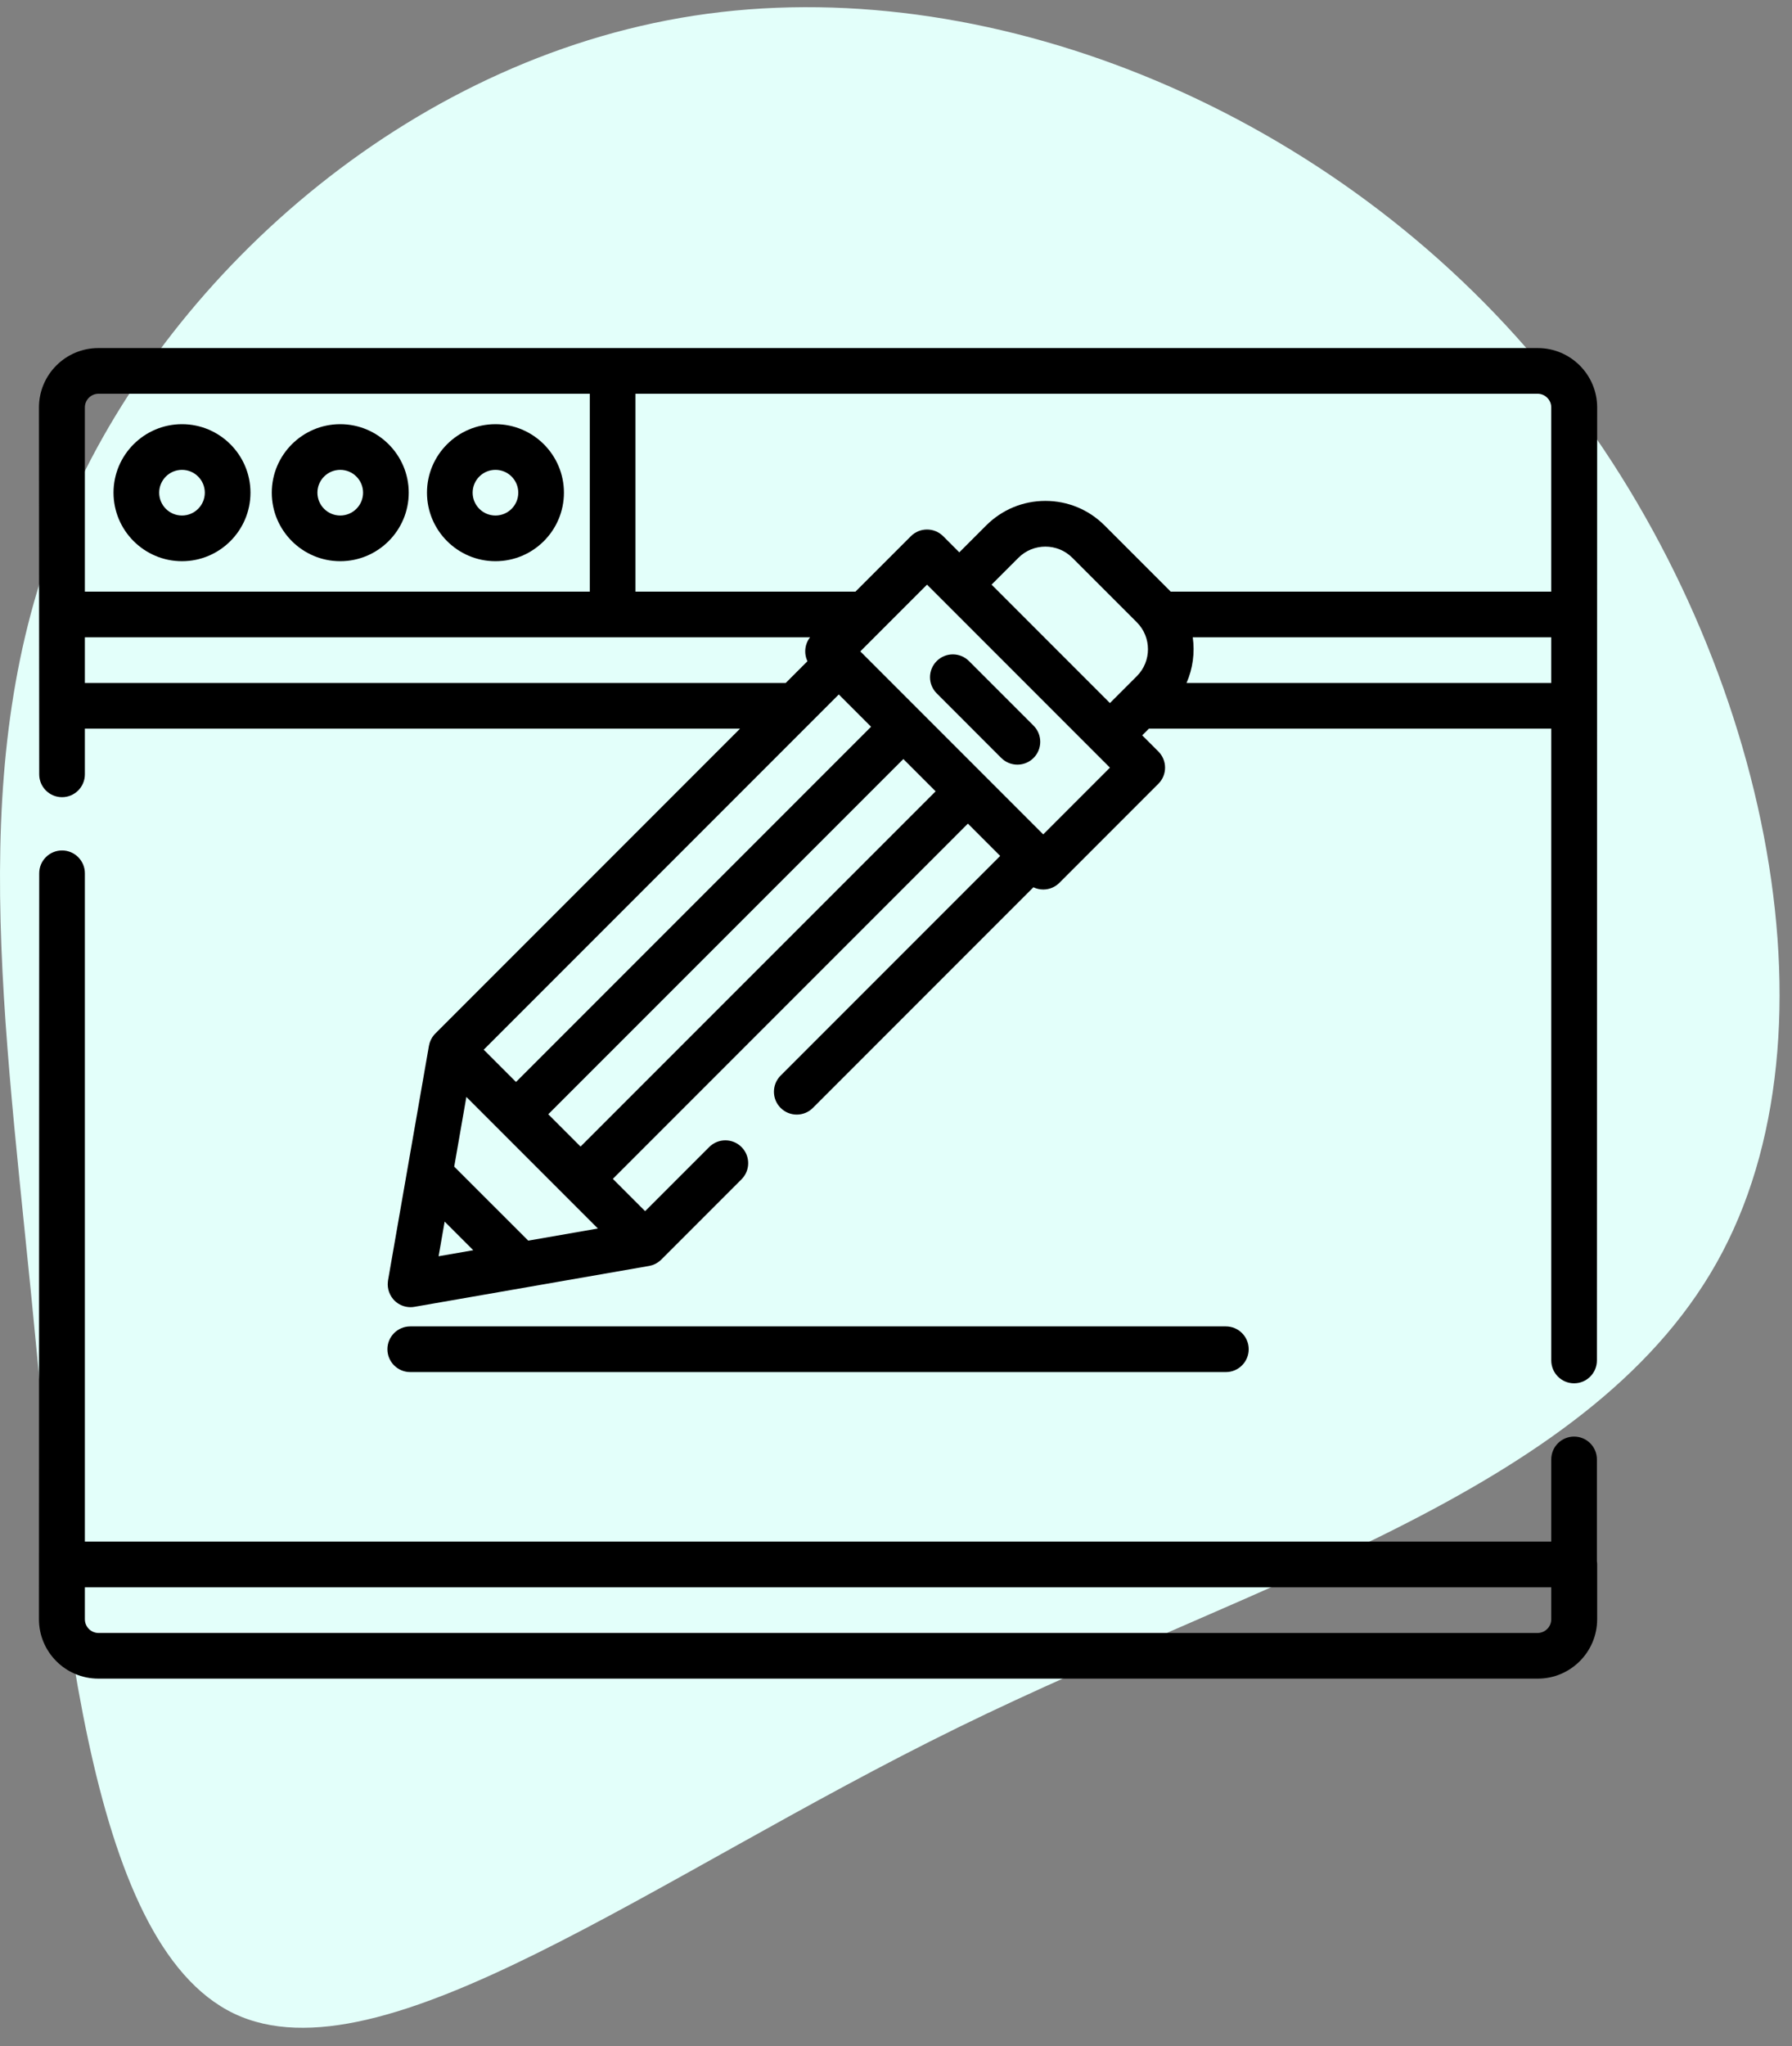 <svg width="92" height="105" viewBox="0 0 92 105" fill="none" xmlns="http://www.w3.org/2000/svg">
<rect x="0" y="0" width="92" height="105" fill="#808080" stroke="none"/>
<path d="M79.427 19.124C90.308 32.47 94.818 52.115 88.423 64.262C82.052 76.383 64.775 81.007 49.168 88.655C33.561 96.303 19.625 106.95 12.013 103.326C4.4 99.677 3.112 81.757 1.585 66.286C0.033 50.815 -1.756 37.819 3.589 25.797C8.934 13.775 21.439 2.703 36.33 0.704C51.22 -1.296 68.521 5.752 79.427 19.124Z" fill="#E3FFFA"/>
<path d="M81.984 80.114V74.89C81.984 74.242 81.459 73.718 80.812 73.718C80.165 73.718 79.64 74.242 79.64 74.89V79.108H4.357V44.813C4.357 44.166 3.832 43.641 3.185 43.641C2.538 43.641 2.013 44.166 2.013 44.813L2 83.092C2 84.772 3.367 86.139 5.047 86.139H5.059H78.937H78.95C80.63 86.139 81.997 84.772 81.997 83.092V80.28C81.997 80.224 81.991 80.169 81.984 80.114ZM79.64 83.093C79.64 83.48 79.325 83.796 78.937 83.796H5.059C4.672 83.796 4.357 83.48 4.357 83.093V81.452H79.64V83.093H79.64Z" fill="black"/>
<path d="M81.997 20.908C81.997 20.963 82.004 20.855 81.997 20.908V20.908Z" fill="black"/>
<path d="M78.95 17.861H78.937H5.059H5.047C3.367 17.861 2 19.228 2 20.908L2.013 39.735C2.013 40.382 2.538 40.907 3.185 40.907C3.832 40.907 4.357 40.382 4.357 39.735V37.391H37.993L22.348 53.036C22.335 53.049 22.324 53.063 22.312 53.076C22.303 53.086 22.294 53.095 22.285 53.105C22.255 53.141 22.226 53.178 22.2 53.217C22.198 53.221 22.196 53.224 22.194 53.227C22.17 53.264 22.149 53.302 22.129 53.341C22.123 53.353 22.118 53.365 22.112 53.378C22.096 53.413 22.081 53.449 22.069 53.486C22.066 53.495 22.062 53.504 22.059 53.513C22.045 53.559 22.033 53.605 22.025 53.653C22.024 53.656 22.023 53.66 22.022 53.663L19.921 65.704C19.92 65.712 19.92 65.721 19.919 65.729C19.916 65.744 19.915 65.759 19.913 65.772C19.913 65.776 19.913 65.78 19.913 65.784C19.908 65.823 19.906 65.862 19.906 65.9C19.906 65.907 19.906 65.913 19.906 65.92C19.907 65.959 19.909 65.999 19.914 66.038C19.914 66.043 19.915 66.049 19.916 66.054C19.921 66.094 19.928 66.134 19.937 66.173C19.938 66.177 19.939 66.182 19.94 66.186C19.95 66.226 19.962 66.265 19.976 66.303C19.977 66.307 19.978 66.31 19.98 66.314C19.994 66.353 20.01 66.391 20.029 66.428C20.03 66.431 20.032 66.434 20.033 66.436C20.052 66.474 20.073 66.511 20.097 66.546C20.098 66.548 20.1 66.55 20.101 66.553C20.125 66.588 20.15 66.623 20.178 66.656C20.179 66.658 20.181 66.659 20.182 66.661C20.203 66.686 20.224 66.711 20.247 66.734C20.469 66.956 20.768 67.078 21.076 67.078C21.143 67.078 21.21 67.072 21.277 67.06L33.328 64.961C33.377 64.952 33.424 64.941 33.471 64.926C33.479 64.923 33.487 64.92 33.495 64.918C33.534 64.904 33.572 64.889 33.61 64.871C33.62 64.867 33.629 64.863 33.638 64.859C33.723 64.817 33.804 64.764 33.879 64.7C33.889 64.691 33.899 64.681 33.91 64.672C33.923 64.66 33.936 64.649 33.949 64.637L38.068 60.517C38.526 60.06 38.526 59.318 38.068 58.86C37.611 58.402 36.868 58.402 36.411 58.86L33.12 62.151L31.463 60.494L49.692 42.264L51.349 43.922L40.076 55.195C39.619 55.652 39.619 56.395 40.076 56.852C40.534 57.31 41.276 57.31 41.733 56.852L53.055 45.53C53.211 45.605 53.383 45.646 53.559 45.646C53.87 45.646 54.168 45.522 54.388 45.303L59.47 40.22C59.928 39.763 59.928 39.021 59.47 38.563L58.641 37.735L58.985 37.391H79.641V69.812C79.641 70.459 80.165 70.984 80.812 70.984C81.46 70.984 81.984 70.459 81.984 69.812L81.997 20.908C81.997 19.228 80.63 17.861 78.95 17.861ZM4.357 20.907C4.357 20.52 4.672 20.205 5.059 20.205H30.28V30.36H4.357V20.907ZM4.357 35.048V32.704H41.588C41.31 33.059 41.266 33.536 41.454 33.93L40.336 35.048H4.357V35.048ZM43.063 35.636L44.72 37.293L26.491 55.522L24.834 53.865L43.063 35.636ZM22.517 64.465L22.828 62.687L24.297 64.155L22.517 64.465ZM27.12 63.664L23.319 59.865L23.943 56.289L30.695 63.041L27.12 63.664ZM29.805 58.837L28.148 57.179L46.377 38.95L48.035 40.607L29.805 58.837ZM53.559 42.817L44.168 33.426L47.592 30.002C47.593 30.001 47.592 30.002 47.593 30.001L56.983 39.392L53.559 42.817ZM58.365 34.697L56.983 36.078L50.907 30.001L52.288 28.62C53.05 27.859 54.289 27.859 55.05 28.62L58.365 31.934C59.126 32.696 59.126 33.935 58.365 34.697ZM79.64 35.048H60.915C61.24 34.307 61.347 33.493 61.235 32.704H79.64V35.048ZM79.64 30.36H60.101C60.075 30.333 60.049 30.305 60.022 30.277L56.708 26.963C55.896 26.151 54.817 25.704 53.669 25.704C52.522 25.704 51.443 26.151 50.631 26.963L49.25 28.344L48.422 27.515C47.964 27.058 47.222 27.058 46.764 27.515L43.919 30.36H32.624V20.205H78.937C79.325 20.204 79.64 20.52 79.64 20.907V30.36Z" fill="black"/>
<path d="M9.343 21.767C7.405 21.767 5.828 23.344 5.828 25.282C5.828 27.221 7.405 28.798 9.343 28.798C11.282 28.798 12.859 27.221 12.859 25.282C12.859 23.344 11.282 21.767 9.343 21.767ZM9.343 26.454C8.697 26.454 8.172 25.929 8.172 25.282C8.172 24.636 8.697 24.11 9.343 24.11C9.99 24.11 10.515 24.636 10.515 25.282C10.515 25.929 9.99 26.454 9.343 26.454Z" fill="black"/>
<path d="M17.468 21.767C15.53 21.767 13.953 23.344 13.953 25.282C13.953 27.221 15.53 28.798 17.468 28.798C19.407 28.798 20.984 27.221 20.984 25.282C20.984 23.344 19.407 21.767 17.468 21.767ZM17.468 26.454C16.822 26.454 16.296 25.929 16.296 25.282C16.296 24.636 16.822 24.11 17.468 24.11C18.114 24.11 18.64 24.636 18.64 25.282C18.64 25.929 18.114 26.454 17.468 26.454Z" fill="black"/>
<path d="M25.436 21.767C23.498 21.767 21.921 23.344 21.921 25.282C21.921 27.221 23.498 28.798 25.436 28.798C27.375 28.798 28.952 27.221 28.952 25.282C28.952 23.344 27.375 21.767 25.436 21.767ZM25.436 26.454C24.79 26.454 24.265 25.929 24.265 25.282C24.265 24.636 24.79 24.11 25.436 24.11C26.083 24.11 26.608 24.636 26.608 25.282C26.608 25.929 26.083 26.454 25.436 26.454Z" fill="black"/>
<path d="M62.935 68.064H21.062C20.415 68.064 19.89 68.589 19.89 69.236C19.89 69.883 20.415 70.408 21.062 70.408H62.935C63.582 70.408 64.107 69.883 64.107 69.236C64.107 68.589 63.582 68.064 62.935 68.064Z" fill="black"/>
<path d="M53.062 37.237L49.747 33.923C49.289 33.465 48.547 33.465 48.09 33.923C47.632 34.381 47.632 35.123 48.09 35.58L51.404 38.895C51.633 39.123 51.933 39.238 52.233 39.238C52.533 39.238 52.833 39.123 53.062 38.895C53.519 38.437 53.519 37.695 53.062 37.237Z" fill="black"/>
</svg>
